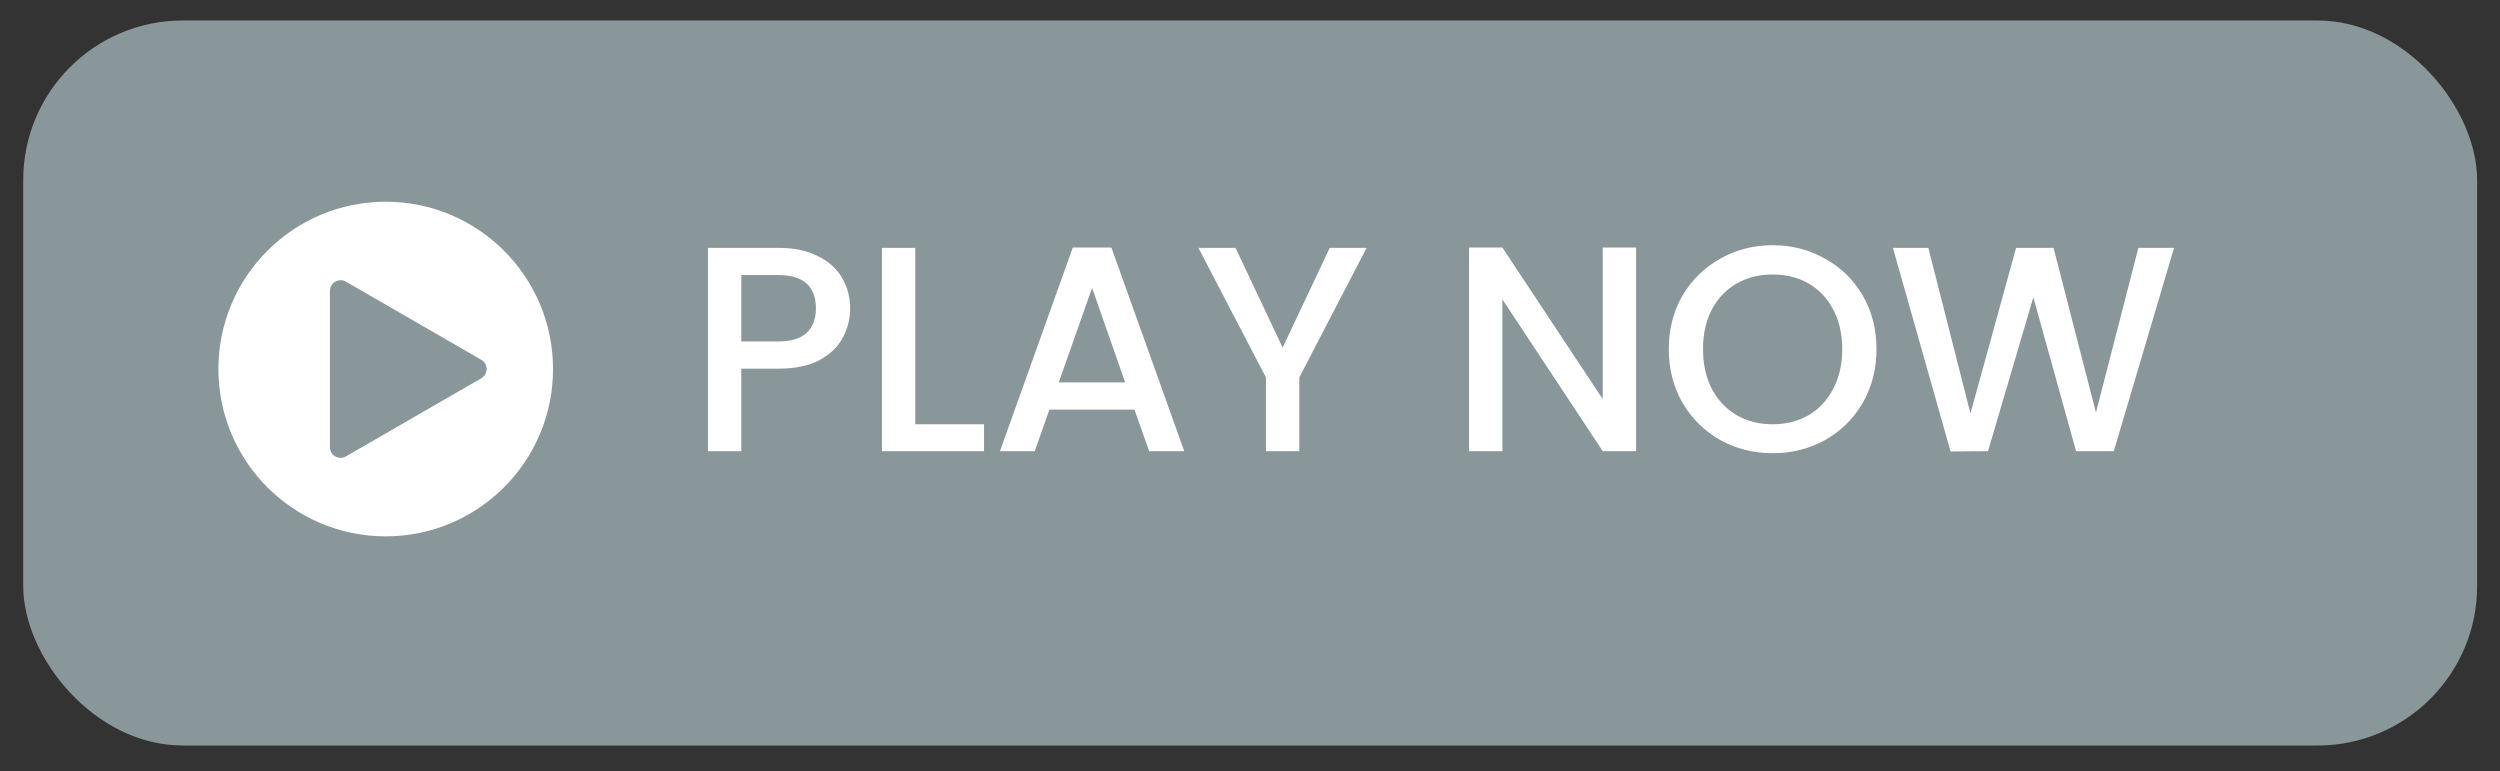 <svg width="94" height="29" viewBox="0 0 94 29" fill="none" xmlns="http://www.w3.org/2000/svg">
    <rect x="0" y="0" width="94" height="29" fill="#333333" stroke="none"/>
    <rect x="0.873" y="0.77" width="92.267" height="27.261" rx="6" fill="#89979A" />
    <circle cx="14.503" cy="13.876" r="6.291" fill="white" />
    <path
        d="M18.097 13.529C18.364 13.683 18.364 14.068 18.097 14.222L13.006 17.161C12.739 17.315 12.406 17.123 12.406 16.815L12.406 10.937C12.406 10.629 12.739 10.436 13.006 10.59L18.097 13.529Z"
        fill="#89979A" />
    <path
        d="M31.965 11.596C31.965 11.984 31.873 12.351 31.69 12.696C31.507 13.04 31.213 13.323 30.81 13.543C30.407 13.755 29.89 13.862 29.259 13.862H27.873V16.964H26.619V9.319H29.259C29.846 9.319 30.341 9.421 30.744 9.627C31.155 9.825 31.459 10.096 31.657 10.441C31.862 10.785 31.965 11.17 31.965 11.596ZM29.259 12.839C29.736 12.839 30.091 12.732 30.326 12.52C30.561 12.3 30.678 11.992 30.678 11.596C30.678 10.76 30.205 10.342 29.259 10.342H27.873V12.839H29.259ZM34.415 15.952H37V16.964H33.161V9.319H34.415V15.952ZM42.658 15.402H39.457L38.907 16.964H37.598L40.337 9.308H41.789L44.528 16.964H43.208L42.658 15.402ZM42.306 14.379L41.063 10.826L39.809 14.379H42.306ZM51.384 9.319L48.854 14.192V16.964H47.6V14.192L45.059 9.319H46.456L48.227 13.07L49.998 9.319H51.384ZM61.517 16.964H60.263L56.49 11.255V16.964H55.236V9.308H56.49L60.263 15.006V9.308H61.517V16.964ZM66.651 17.041C65.939 17.041 65.283 16.876 64.682 16.546C64.088 16.208 63.615 15.743 63.263 15.149C62.918 14.547 62.746 13.873 62.746 13.125C62.746 12.377 62.918 11.706 63.263 11.112C63.615 10.518 64.088 10.056 64.682 9.726C65.283 9.388 65.939 9.22 66.651 9.22C67.37 9.22 68.026 9.388 68.62 9.726C69.221 10.056 69.694 10.518 70.039 11.112C70.383 11.706 70.556 12.377 70.556 13.125C70.556 13.873 70.383 14.547 70.039 15.149C69.694 15.743 69.221 16.208 68.62 16.546C68.026 16.876 67.37 17.041 66.651 17.041ZM66.651 15.952C67.157 15.952 67.608 15.838 68.004 15.611C68.4 15.376 68.708 15.046 68.928 14.621C69.155 14.188 69.269 13.689 69.269 13.125C69.269 12.56 69.155 12.065 68.928 11.64C68.708 11.214 68.4 10.888 68.004 10.661C67.608 10.433 67.157 10.32 66.651 10.32C66.145 10.32 65.694 10.433 65.298 10.661C64.902 10.888 64.59 11.214 64.363 11.64C64.143 12.065 64.033 12.56 64.033 13.125C64.033 13.689 64.143 14.188 64.363 14.621C64.59 15.046 64.902 15.376 65.298 15.611C65.694 15.838 66.145 15.952 66.651 15.952ZM81.745 9.319L79.479 16.964H78.06L76.454 11.178L74.749 16.964L73.341 16.975L71.174 9.319H72.505L74.089 15.545L75.805 9.319H77.213L78.808 15.512L80.403 9.319H81.745Z"
        fill="white" />
</svg>

